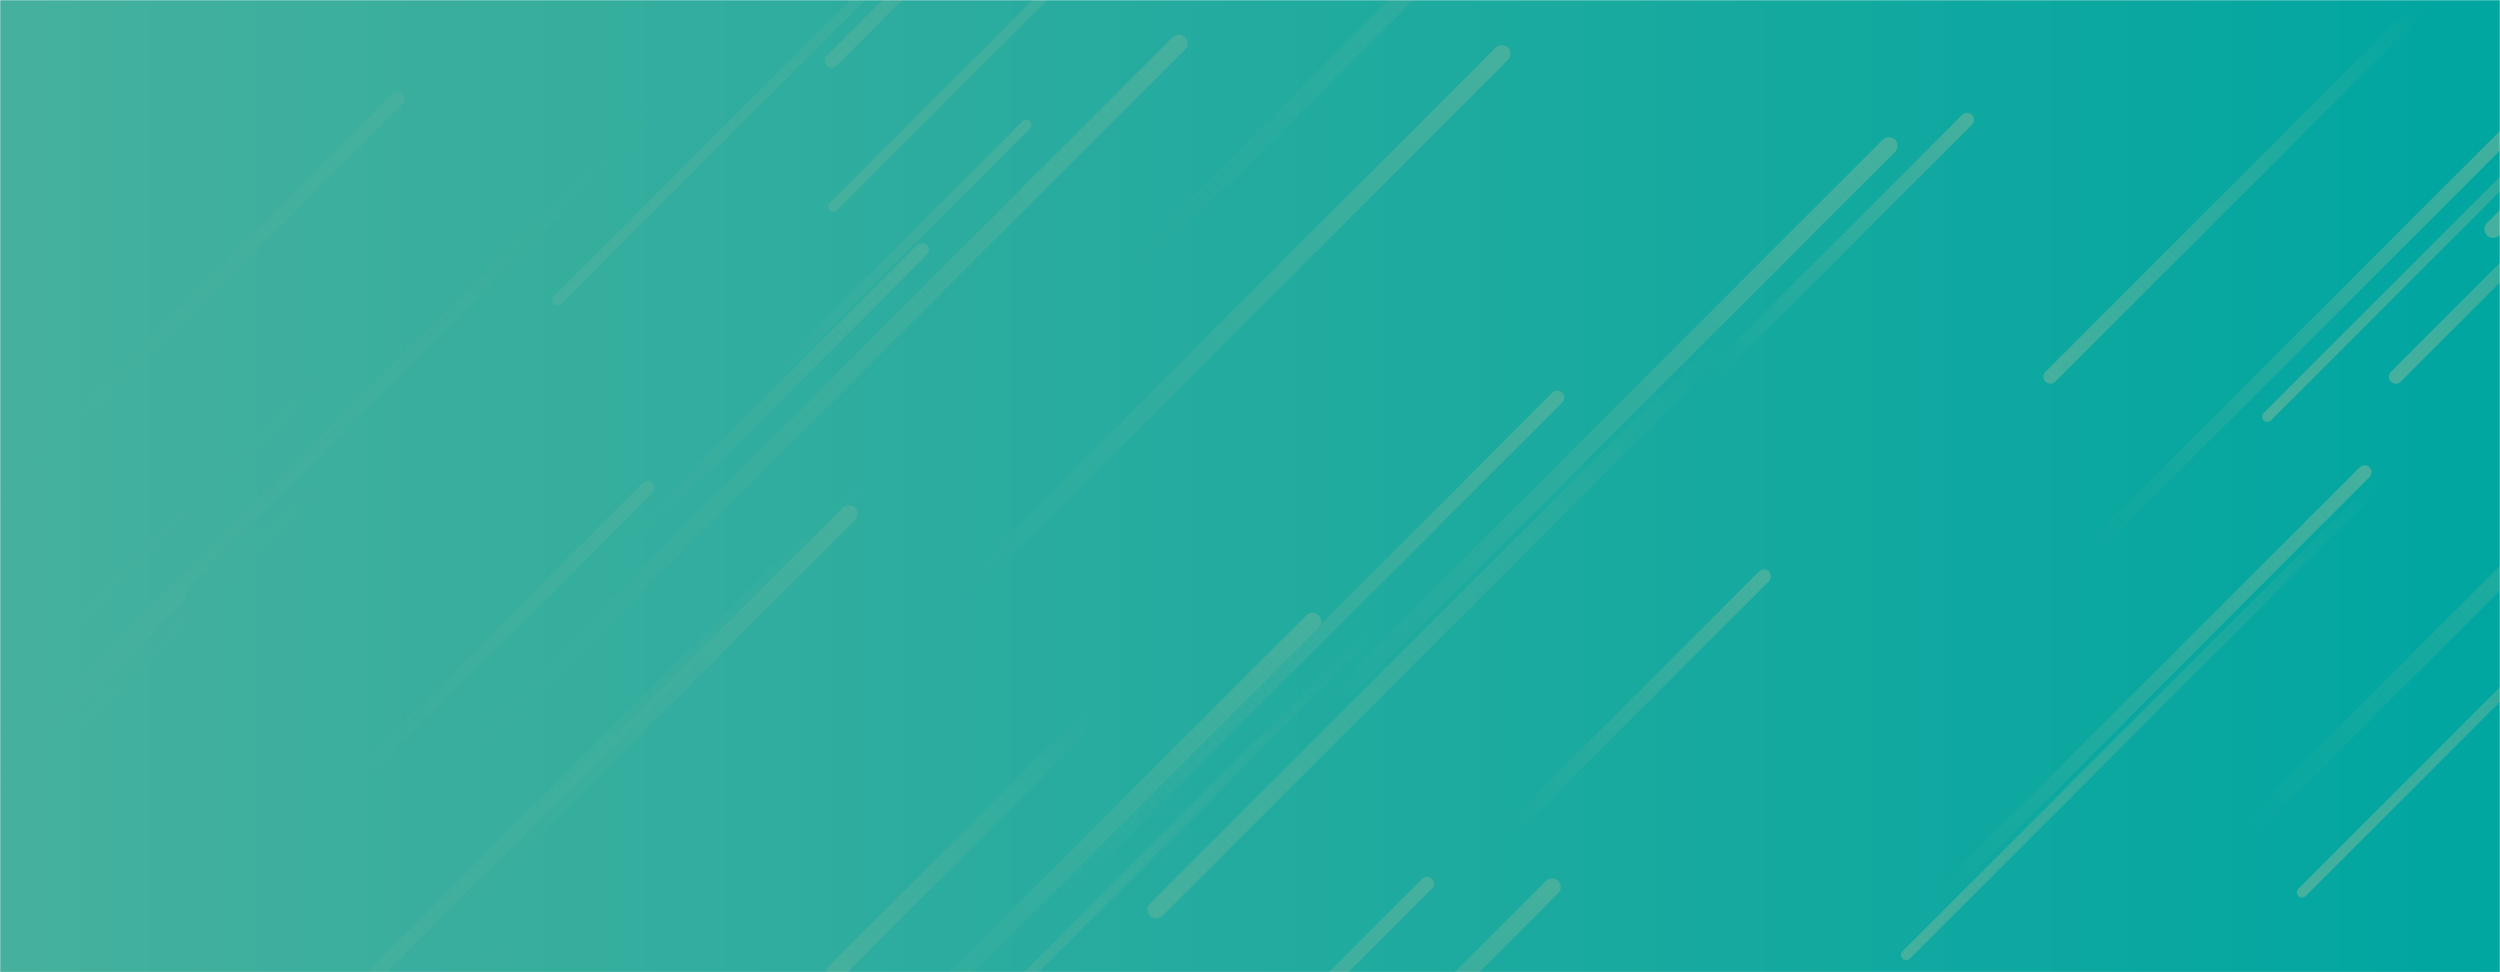 <svg xmlns="http://www.w3.org/2000/svg" xmlns:xlink="http://www.w3.org/1999/xlink" xmlns:svgjs="http://svgjs.com/svgjs" version="1.1" width="1440" height="560" preserveAspectRatio="none" viewBox="0 0 1440 560"><g mask="url(&quot;#SvgjsMask1063&quot;)" fill="none"><rect width="1440" height="560" x="0" y="0" fill="url(#SvgjsLinearGradient1064)"/><path d="M1436 132L1746 -178" stroke-width="10" stroke="url(#SvgjsLinearGradient1065)" stroke-linecap="round" class="BottomLeft"/><path d="M500 277L161 616" stroke-width="8" stroke="url(#SvgjsLinearGradient1065)" stroke-linecap="round" class="BottomLeft"/><path d="M54 366L-172 592" stroke-width="6" stroke="url(#SvgjsLinearGradient1065)" stroke-linecap="round" class="BottomLeft"/><path d="M1362 272L1118 516" stroke-width="8" stroke="url(#SvgjsLinearGradient1066)" stroke-linecap="round" class="TopRight"/><path d="M1380 217L1618 -21" stroke-width="8" stroke="url(#SvgjsLinearGradient1065)" stroke-linecap="round" class="BottomLeft"/><path d="M822 509L491 840" stroke-width="8" stroke="url(#SvgjsLinearGradient1066)" stroke-linecap="round" class="TopRight"/><path d="M479 35L670 -156" stroke-width="8" stroke="url(#SvgjsLinearGradient1065)" stroke-linecap="round" class="BottomLeft"/><path d="M445 218L591 72" stroke-width="6" stroke="url(#SvgjsLinearGradient1066)" stroke-linecap="round" class="TopRight"/><path d="M1326 514L1719 121" stroke-width="6" stroke="url(#SvgjsLinearGradient1065)" stroke-linecap="round" class="BottomLeft"/><path d="M1098 550L1373 275" stroke-width="6" stroke="url(#SvgjsLinearGradient1065)" stroke-linecap="round" class="BottomLeft"/><path d="M489 296L258 527" stroke-width="10" stroke="url(#SvgjsLinearGradient1066)" stroke-linecap="round" class="TopRight"/><path d="M379 62L-10 451" stroke-width="8" stroke="url(#SvgjsLinearGradient1065)" stroke-linecap="round" class="BottomLeft"/><path d="M1133 69L983 219" stroke-width="8" stroke="url(#SvgjsLinearGradient1066)" stroke-linecap="round" class="TopRight"/><path d="M655 152L1071 -264" stroke-width="10" stroke="url(#SvgjsLinearGradient1066)" stroke-linecap="round" class="TopRight"/><path d="M481 560L634 407" stroke-width="10" stroke="url(#SvgjsLinearGradient1065)" stroke-linecap="round" class="BottomLeft"/><path d="M679 25L278 426" stroke-width="10" stroke="url(#SvgjsLinearGradient1066)" stroke-linecap="round" class="TopRight"/><path d="M373 281L203 451" stroke-width="8" stroke="url(#SvgjsLinearGradient1066)" stroke-linecap="round" class="TopRight"/><path d="M894 511L715 690" stroke-width="10" stroke="url(#SvgjsLinearGradient1066)" stroke-linecap="round" class="TopRight"/><path d="M321 173L636 -142" stroke-width="6" stroke="url(#SvgjsLinearGradient1065)" stroke-linecap="round" class="BottomLeft"/><path d="M865 31L549 347" stroke-width="10" stroke="url(#SvgjsLinearGradient1066)" stroke-linecap="round" class="TopRight"/><path d="M870 478L1016 332" stroke-width="8" stroke="url(#SvgjsLinearGradient1066)" stroke-linecap="round" class="TopRight"/><path d="M897 229L607 519" stroke-width="8" stroke="url(#SvgjsLinearGradient1066)" stroke-linecap="round" class="TopRight"/><path d="M1203 318L1451 70" stroke-width="8" stroke="url(#SvgjsLinearGradient1066)" stroke-linecap="round" class="TopRight"/><path d="M1294 479L1635 138" stroke-width="10" stroke="url(#SvgjsLinearGradient1066)" stroke-linecap="round" class="TopRight"/><path d="M212 250L-118 580" stroke-width="8" stroke="url(#SvgjsLinearGradient1065)" stroke-linecap="round" class="BottomLeft"/><path d="M229 57L-43 329" stroke-width="8" stroke="url(#SvgjsLinearGradient1066)" stroke-linecap="round" class="TopRight"/><path d="M102 344L-310 756" stroke-width="10" stroke="url(#SvgjsLinearGradient1066)" stroke-linecap="round" class="TopRight"/><path d="M1422 141L1675 -112" stroke-width="6" stroke="url(#SvgjsLinearGradient1066)" stroke-linecap="round" class="TopRight"/><path d="M763 409L1088 84" stroke-width="10" stroke="url(#SvgjsLinearGradient1066)" stroke-linecap="round" class="TopRight"/><path d="M1000 190L666 524" stroke-width="10" stroke="url(#SvgjsLinearGradient1065)" stroke-linecap="round" class="BottomLeft"/><path d="M480 119L876 -277" stroke-width="6" stroke="url(#SvgjsLinearGradient1065)" stroke-linecap="round" class="BottomLeft"/><path d="M531 144L366 309" stroke-width="8" stroke="url(#SvgjsLinearGradient1066)" stroke-linecap="round" class="TopRight"/><path d="M798 356L483 671" stroke-width="6" stroke="url(#SvgjsLinearGradient1065)" stroke-linecap="round" class="BottomLeft"/><path d="M1306 240L1673 -127" stroke-width="6" stroke="url(#SvgjsLinearGradient1065)" stroke-linecap="round" class="BottomLeft"/><path d="M756 358L489 625" stroke-width="10" stroke="url(#SvgjsLinearGradient1066)" stroke-linecap="round" class="TopRight"/><path d="M219 183L-110 512" stroke-width="6" stroke="url(#SvgjsLinearGradient1065)" stroke-linecap="round" class="BottomLeft"/><path d="M1181 217L1397 1" stroke-width="8" stroke="url(#SvgjsLinearGradient1065)" stroke-linecap="round" class="BottomLeft"/><path d="M294 546L-45 885" stroke-width="10" stroke="url(#SvgjsLinearGradient1065)" stroke-linecap="round" class="BottomLeft"/><path d="M513 556L285 784" stroke-width="6" stroke="url(#SvgjsLinearGradient1065)" stroke-linecap="round" class="BottomLeft"/></g><defs><mask id="SvgjsMask1063"><rect width="1440" height="560" fill="#ffffff"/></mask><linearGradient x1="100%" y1="50%" x2="0%" y2="50%" gradientUnits="userSpaceOnUse" id="SvgjsLinearGradient1064"><stop stop-color="rgba(0, 166, 160, 1)" offset="0"/><stop stop-color="rgba(69, 176, 158, 1)" offset="0.99"/></linearGradient><linearGradient x1="100%" y1="0%" x2="0%" y2="100%" id="SvgjsLinearGradient1065"><stop stop-color="rgba(69, 176, 158, 0)" offset="0"/><stop stop-color="rgba(69, 176, 158, 1)" offset="1"/></linearGradient><linearGradient x1="0%" y1="100%" x2="100%" y2="0%" id="SvgjsLinearGradient1066"><stop stop-color="rgba(69, 176, 158, 0)" offset="0"/><stop stop-color="rgba(69, 176, 158, 1)" offset="1"/></linearGradient></defs></svg>